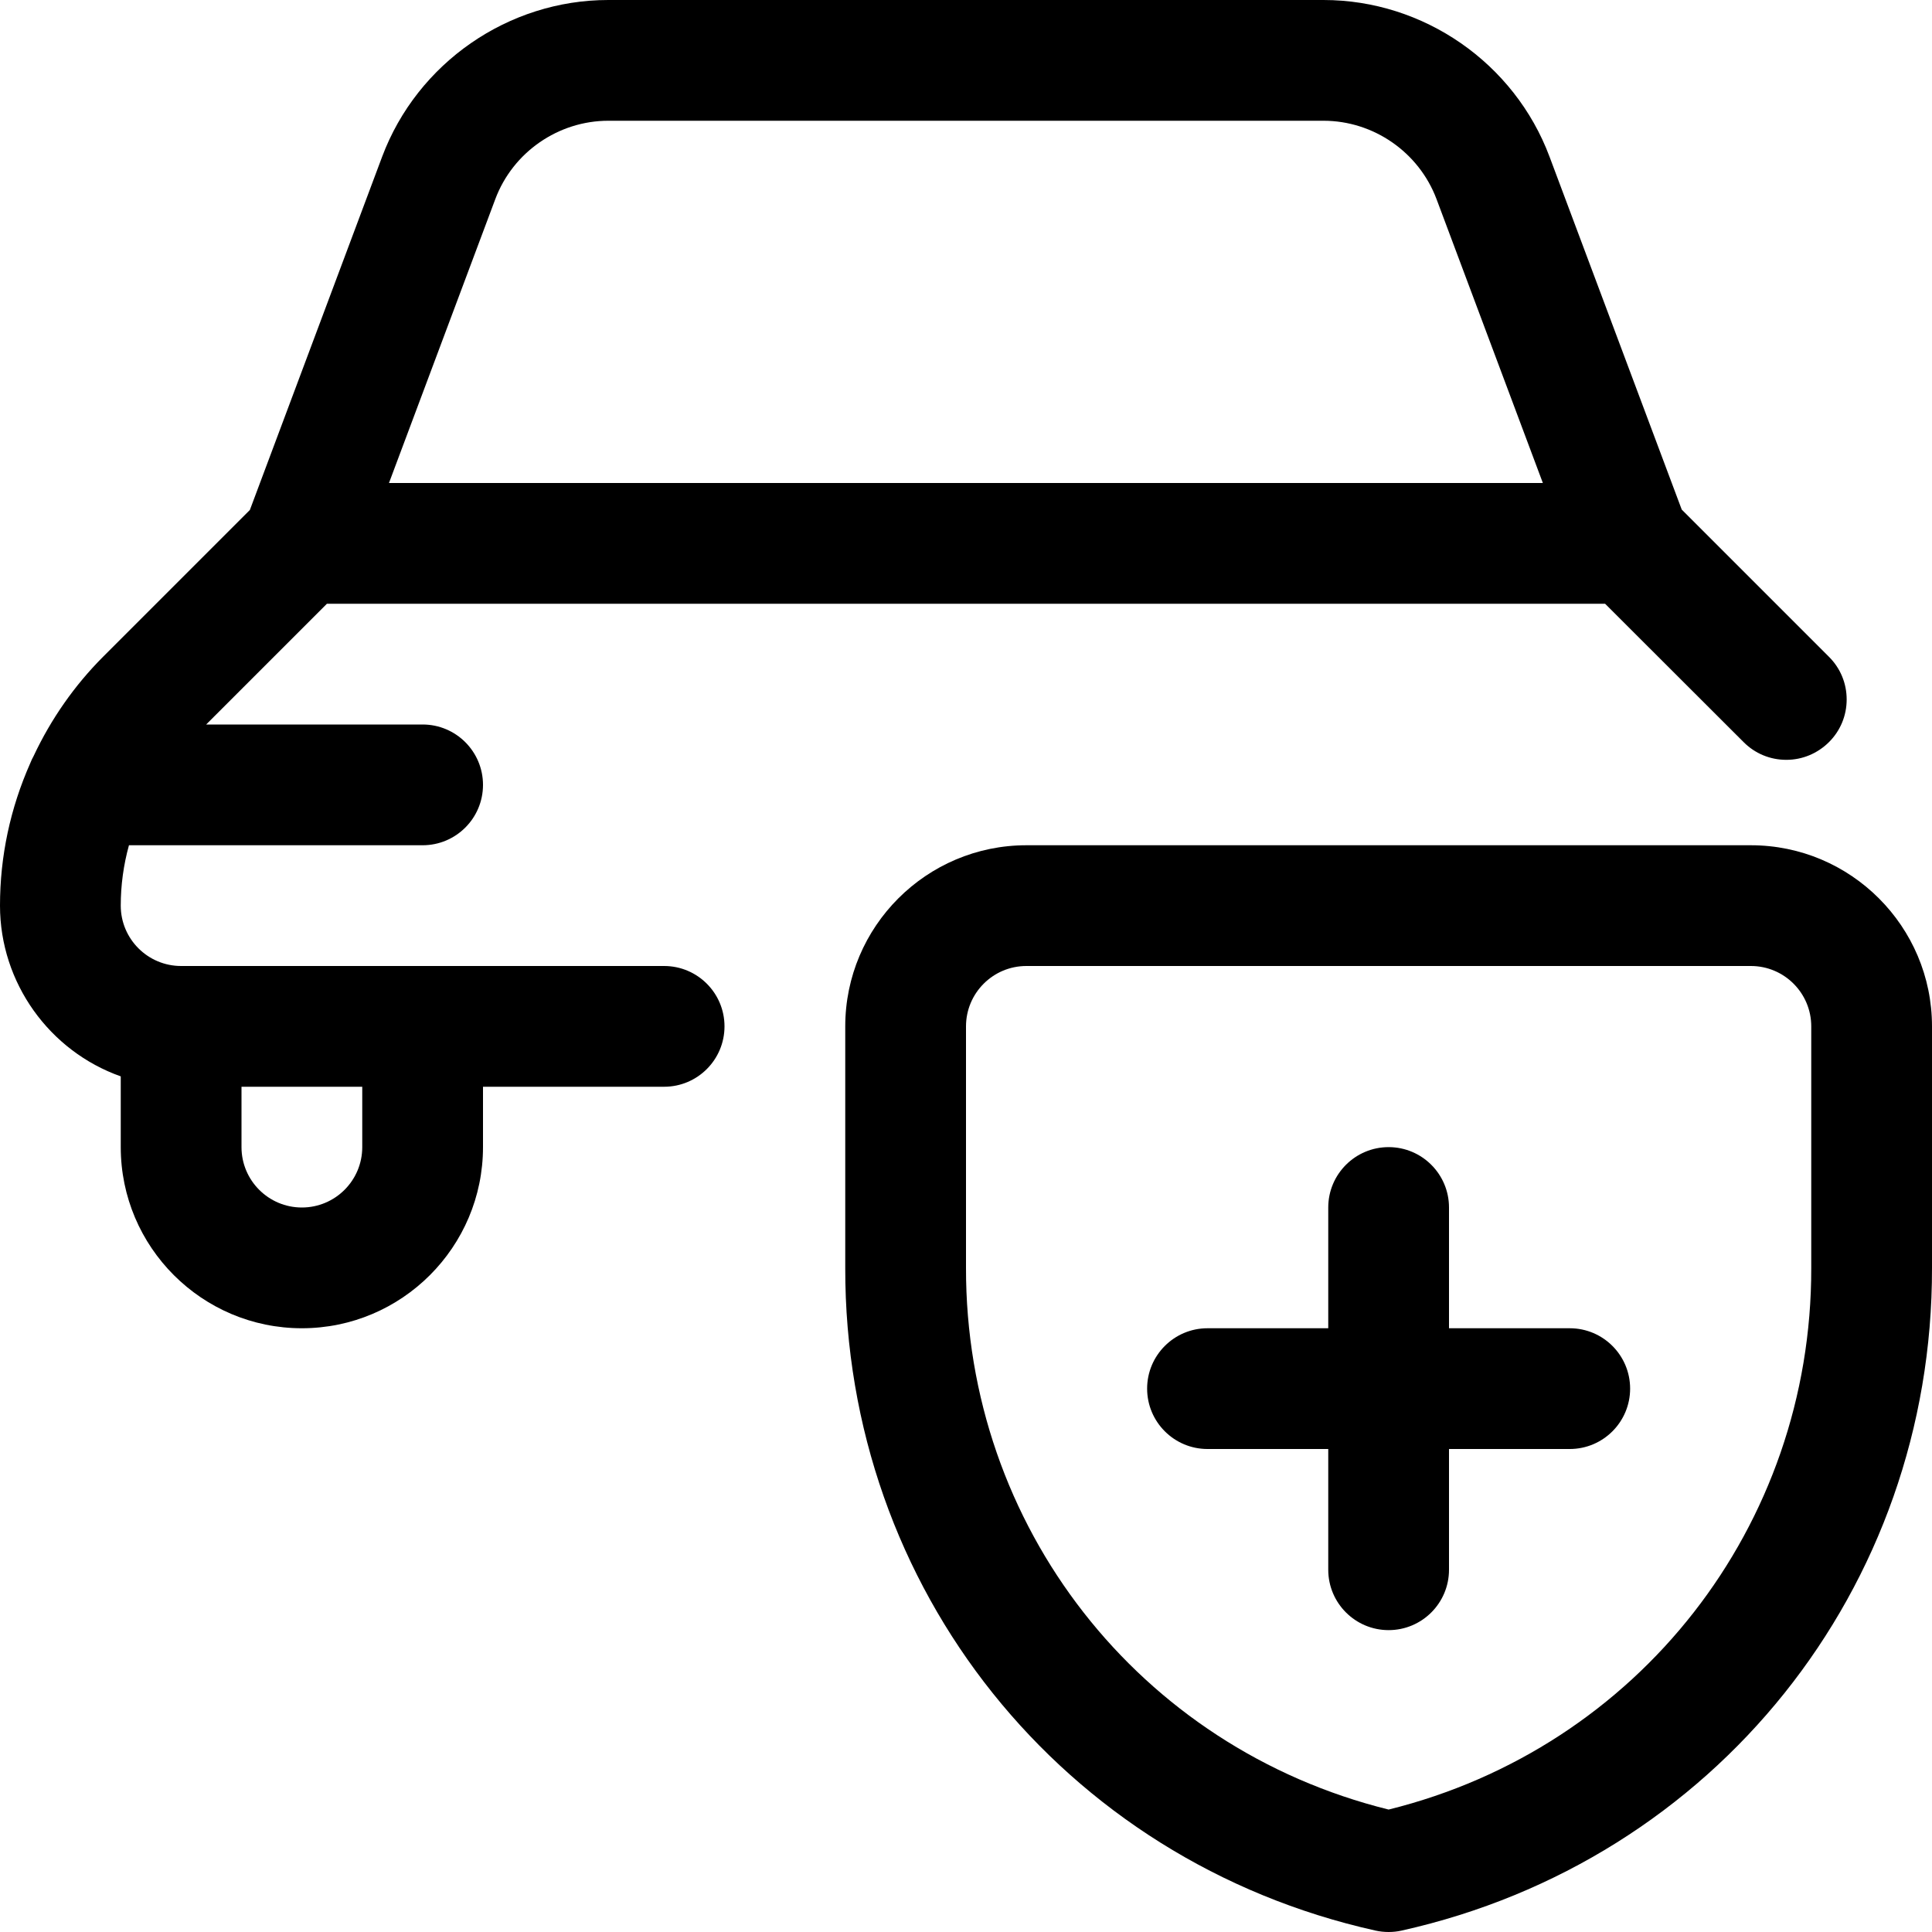 <?xml version="1.0" encoding="utf-8"?>
<!-- Generator: Adobe Illustrator 22.1.0, SVG Export Plug-In . SVG Version: 6.00 Build 0)  -->
<svg version="1.1" id="Layer_1" xmlns="http://www.w3.org/2000/svg" xmlns:xlink="http://www.w3.org/1999/xlink" x="0px" y="0px"
	 viewBox="0 0 24 24" style="enable-background:new 0 0 24 24;" xml:space="preserve">
<title>car-actions-shield</title>
<g>
	<path d="M3.75,16.5c-1.241,0-2.25-1.009-2.25-2.25v-0.879C0.615,13.058,0,12.21,0,11.25c0-0.612,0.127-1.209,0.377-1.772
		c0.011-0.029,0.025-0.058,0.04-0.085c0.218-0.464,0.509-0.879,0.863-1.234l1.824-1.824l1.643-4.388C5.184,0.782,6.313,0,7.556,0
		h8.885c1.244,0,2.372,0.782,2.808,1.947l1.642,4.383l1.829,1.829c0.142,0.141,0.22,0.33,0.22,0.53s-0.078,0.389-0.22,0.53
		s-0.33,0.22-0.53,0.22s-0.389-0.078-0.53-0.22L19.939,7.5H4.061L2.561,9H5.25C5.664,9,6,9.336,6,9.75S5.664,10.5,5.25,10.5H1.602
		C1.534,10.746,1.5,10.998,1.5,11.25C1.5,11.664,1.836,12,2.25,12h6C8.664,12,9,12.336,9,12.75S8.664,13.5,8.25,13.5H6v0.75
		C6,15.491,4.991,16.5,3.75,16.5z M3,14.25C3,14.664,3.336,15,3.75,15s0.75-0.336,0.75-0.75V13.5H3V14.25z M19.166,6l-1.321-3.527
		C17.626,1.891,17.063,1.5,16.441,1.5H7.557c-0.622,0-1.186,0.391-1.404,0.973L4.832,6H19.166z"/>
	<path d="M17.25,24c-0.056,0-0.111-0.006-0.165-0.018c-3.885-0.866-6.593-4.252-6.585-8.233V12.75c0-1.241,1.009-2.25,2.25-2.25h9
		c1.241,0,2.25,1.009,2.25,2.25v2.999c0.008,3.981-2.701,7.366-6.587,8.233C17.361,23.994,17.306,24,17.25,24z M12.75,12
		C12.336,12,12,12.336,12,12.75v3c-0.006,3.207,2.148,5.961,5.25,6.729c3.102-0.768,5.256-3.522,5.25-6.728V12.75
		c0-0.414-0.336-0.75-0.75-0.75H12.75z"/>
	<path d="M17.25,20.25c-0.414,0-0.75-0.336-0.75-0.75V18H15c-0.414,0-0.75-0.336-0.75-0.75S14.586,16.5,15,16.5h1.5V15
		c0-0.414,0.336-0.75,0.75-0.75S18,14.586,18,15v1.5h1.5c0.414,0,0.75,0.336,0.75,0.75S19.914,18,19.5,18H18v1.5
		C18,19.914,17.664,20.25,17.25,20.25z"/>
</g>
</svg>
